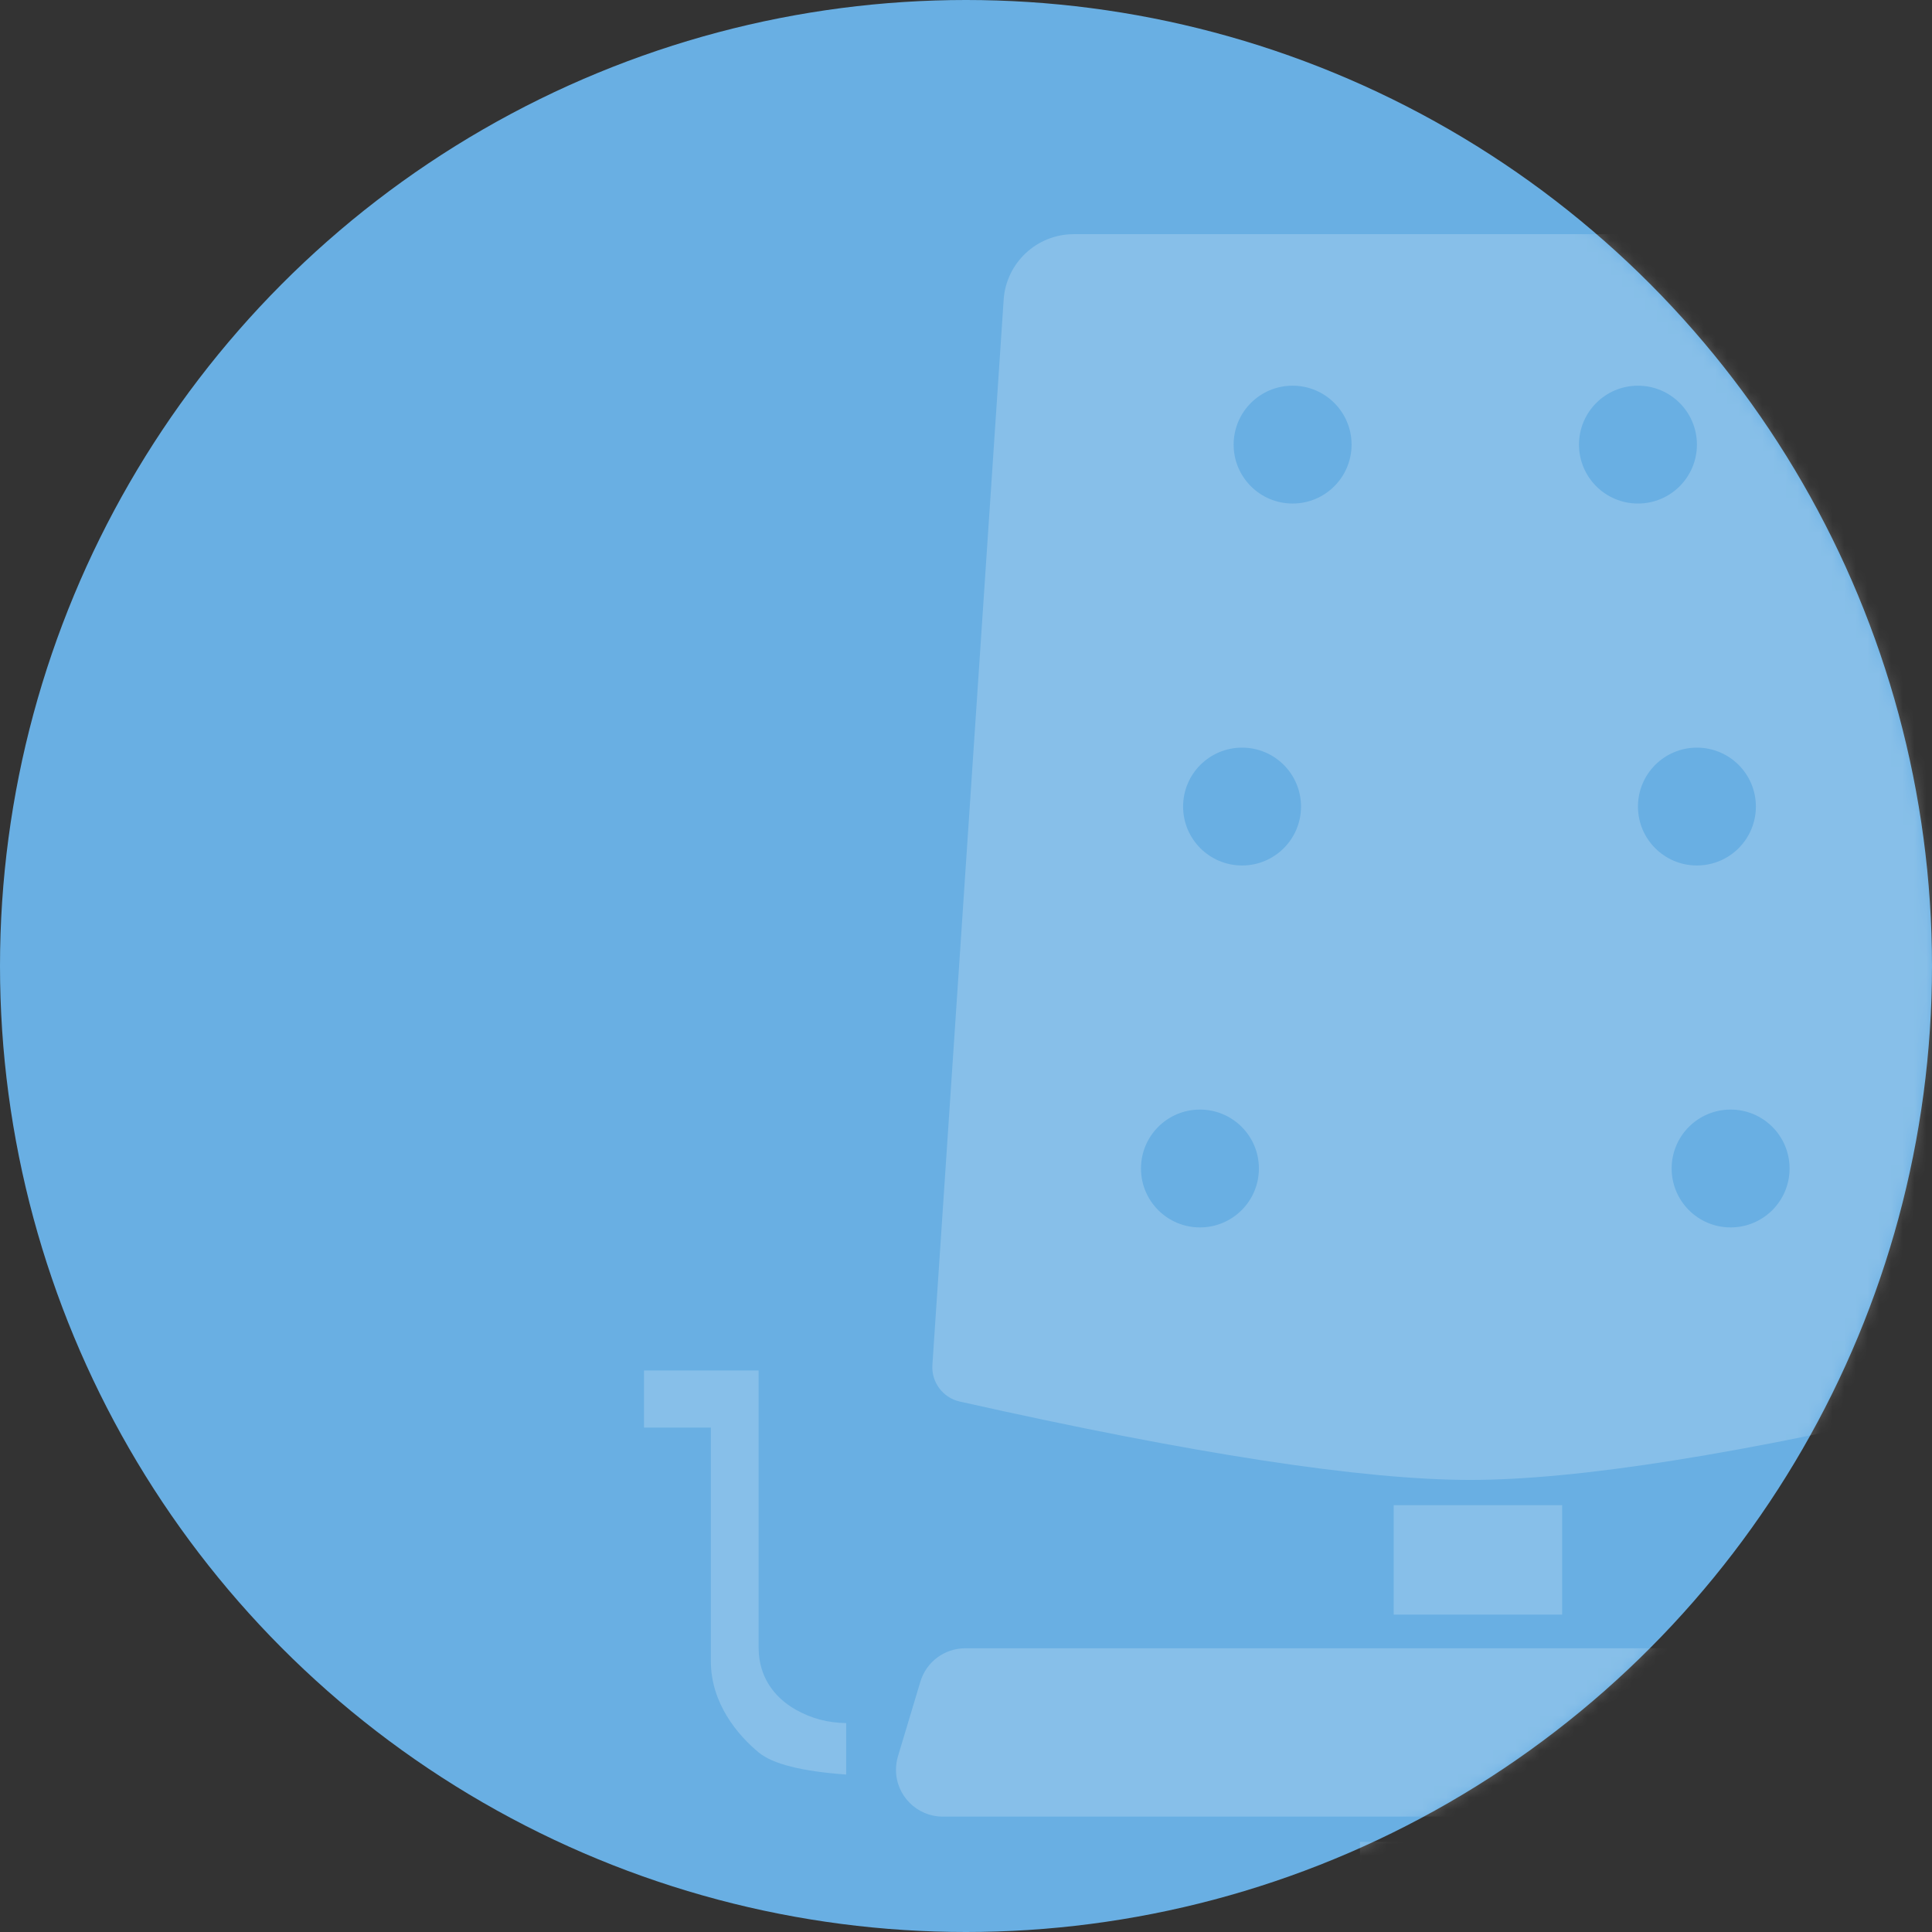 <?xml version="1.0" encoding="UTF-8"?>
<svg width="165px" height="165px" viewBox="0 0 165 165" version="1.1" xmlns="http://www.w3.org/2000/svg" xmlns:xlink="http://www.w3.org/1999/xlink">
    <rect x="0" y="0" width="165" height="165" fill="#333333" stroke="none"/>
    <!-- Generator: Sketch 63.1 (92452) - https://sketch.com -->
    <title>Bricks</title>
    <desc>Created with Sketch.</desc>
    <defs>
        <circle id="path-1" cx="82.5" cy="82.5" r="82.5"></circle>
    </defs>
    <g id="Page-1" stroke="none" stroke-width="1" fill="none" fill-rule="evenodd">
        <g id="Home/New" transform="translate(-624, -3472)">
            <g id="Bricks" transform="translate(624, 3472)">
                <mask id="mask-2" fill="white">
                    <use xlink:href="#path-1"></use>
                </mask>
                <use id="Mask" fill="#69AFE3" xlink:href="#path-1"></use>
                <g id="Office-Chair" opacity="0.2" mask="url(#mask-2)">
                    <g transform="translate(55, 20)" id="Group">
                        <g>
                            <path d="M0,97.046 C6.526,97.046 9.789,97.046 9.789,97.046 C9.789,97.046 9.789,118.318 9.789,120.709 C9.789,123.1 11.01,124.905 12.97,126.018 C14.277,126.759 15.709,127.139 17.265,127.157 L17.265,131.552 C13.474,131.281 10.982,130.651 9.789,129.662 C8.001,128.179 5.71,125.474 5.71,121.874 C5.71,119.474 5.71,112.825 5.71,101.925 L0,101.925 L0,97.046 Z" id="Path" fill="#FFFFFF"></path>
                            <rect id="Rectangle" fill="#FFFFFF" x="64.026" y="108.548" width="14.388" height="9.345"></rect>
                            <rect id="Rectangle" fill="#FFFFFF" x="61.148" y="137.302" width="19.423" height="15.815"></rect>
                            <path d="M27.435,120.769 L114.587,120.769 C116.226,120.769 117.699,121.768 118.304,123.291 L120.838,129.669 C121.654,131.722 120.652,134.047 118.599,134.863 C118.128,135.05 117.627,135.146 117.121,135.146 L25.52,135.146 C23.311,135.146 21.52,133.355 21.52,131.146 C21.52,130.756 21.577,130.369 21.689,129.996 L23.604,123.619 C24.111,121.927 25.668,120.769 27.435,120.769 Z" id="Rectangle" fill="#FFFFFF"></path>
                            <path d="M102.997,0 C106.159,1.19556905e-15 108.778,2.453 108.984,5.608 L114.937,96.602 C115.032,98.064 114.058,99.381 112.632,99.718 C93.775,104.167 79.757,106.391 70.576,106.391 C61.381,106.391 46.845,104.16 26.966,99.697 C25.523,99.373 24.532,98.045 24.63,96.57 L30.716,5.599 C30.927,2.448 33.545,-3.08018406e-16 36.703,0 L102.997,0 Z M47.48,74.762 C44.698,74.762 42.444,77.014 42.444,79.794 C42.444,82.573 44.698,84.826 47.48,84.826 C50.261,84.826 52.515,82.573 52.515,79.794 C52.515,77.014 50.261,74.762 47.48,74.762 Z M92.801,74.762 C90.02,74.762 87.765,77.014 87.765,79.794 C87.765,82.573 90.02,84.826 92.801,84.826 C95.582,84.826 97.837,82.573 97.837,79.794 C97.837,77.014 95.582,74.762 92.801,74.762 Z M51.077,43.851 C48.295,43.851 46.041,46.103 46.041,48.883 C46.041,51.662 48.295,53.915 51.077,53.915 C53.858,53.915 56.112,51.662 56.112,48.883 C56.112,46.103 53.858,43.851 51.077,43.851 Z M89.923,43.851 C87.142,43.851 84.888,46.103 84.888,48.883 C84.888,51.662 87.142,53.915 89.923,53.915 C92.705,53.915 94.959,51.662 94.959,48.883 C94.959,46.103 92.705,43.851 89.923,43.851 Z M55.393,12.94 C52.612,12.94 50.357,15.192 50.357,17.972 C50.357,20.751 52.612,23.004 55.393,23.004 C58.174,23.004 60.429,20.751 60.429,17.972 C60.429,15.192 58.174,12.94 55.393,12.94 Z M84.888,12.94 C82.107,12.94 79.852,15.192 79.852,17.972 C79.852,20.751 82.107,23.004 84.888,23.004 C87.669,23.004 89.923,20.751 89.923,17.972 C89.923,15.192 87.669,12.94 84.888,12.94 Z" id="Combined-Shape" fill="#FFFFFF"></path>
                        </g>
                    </g>
                </g>
            </g>
        </g>
    </g>
</svg>